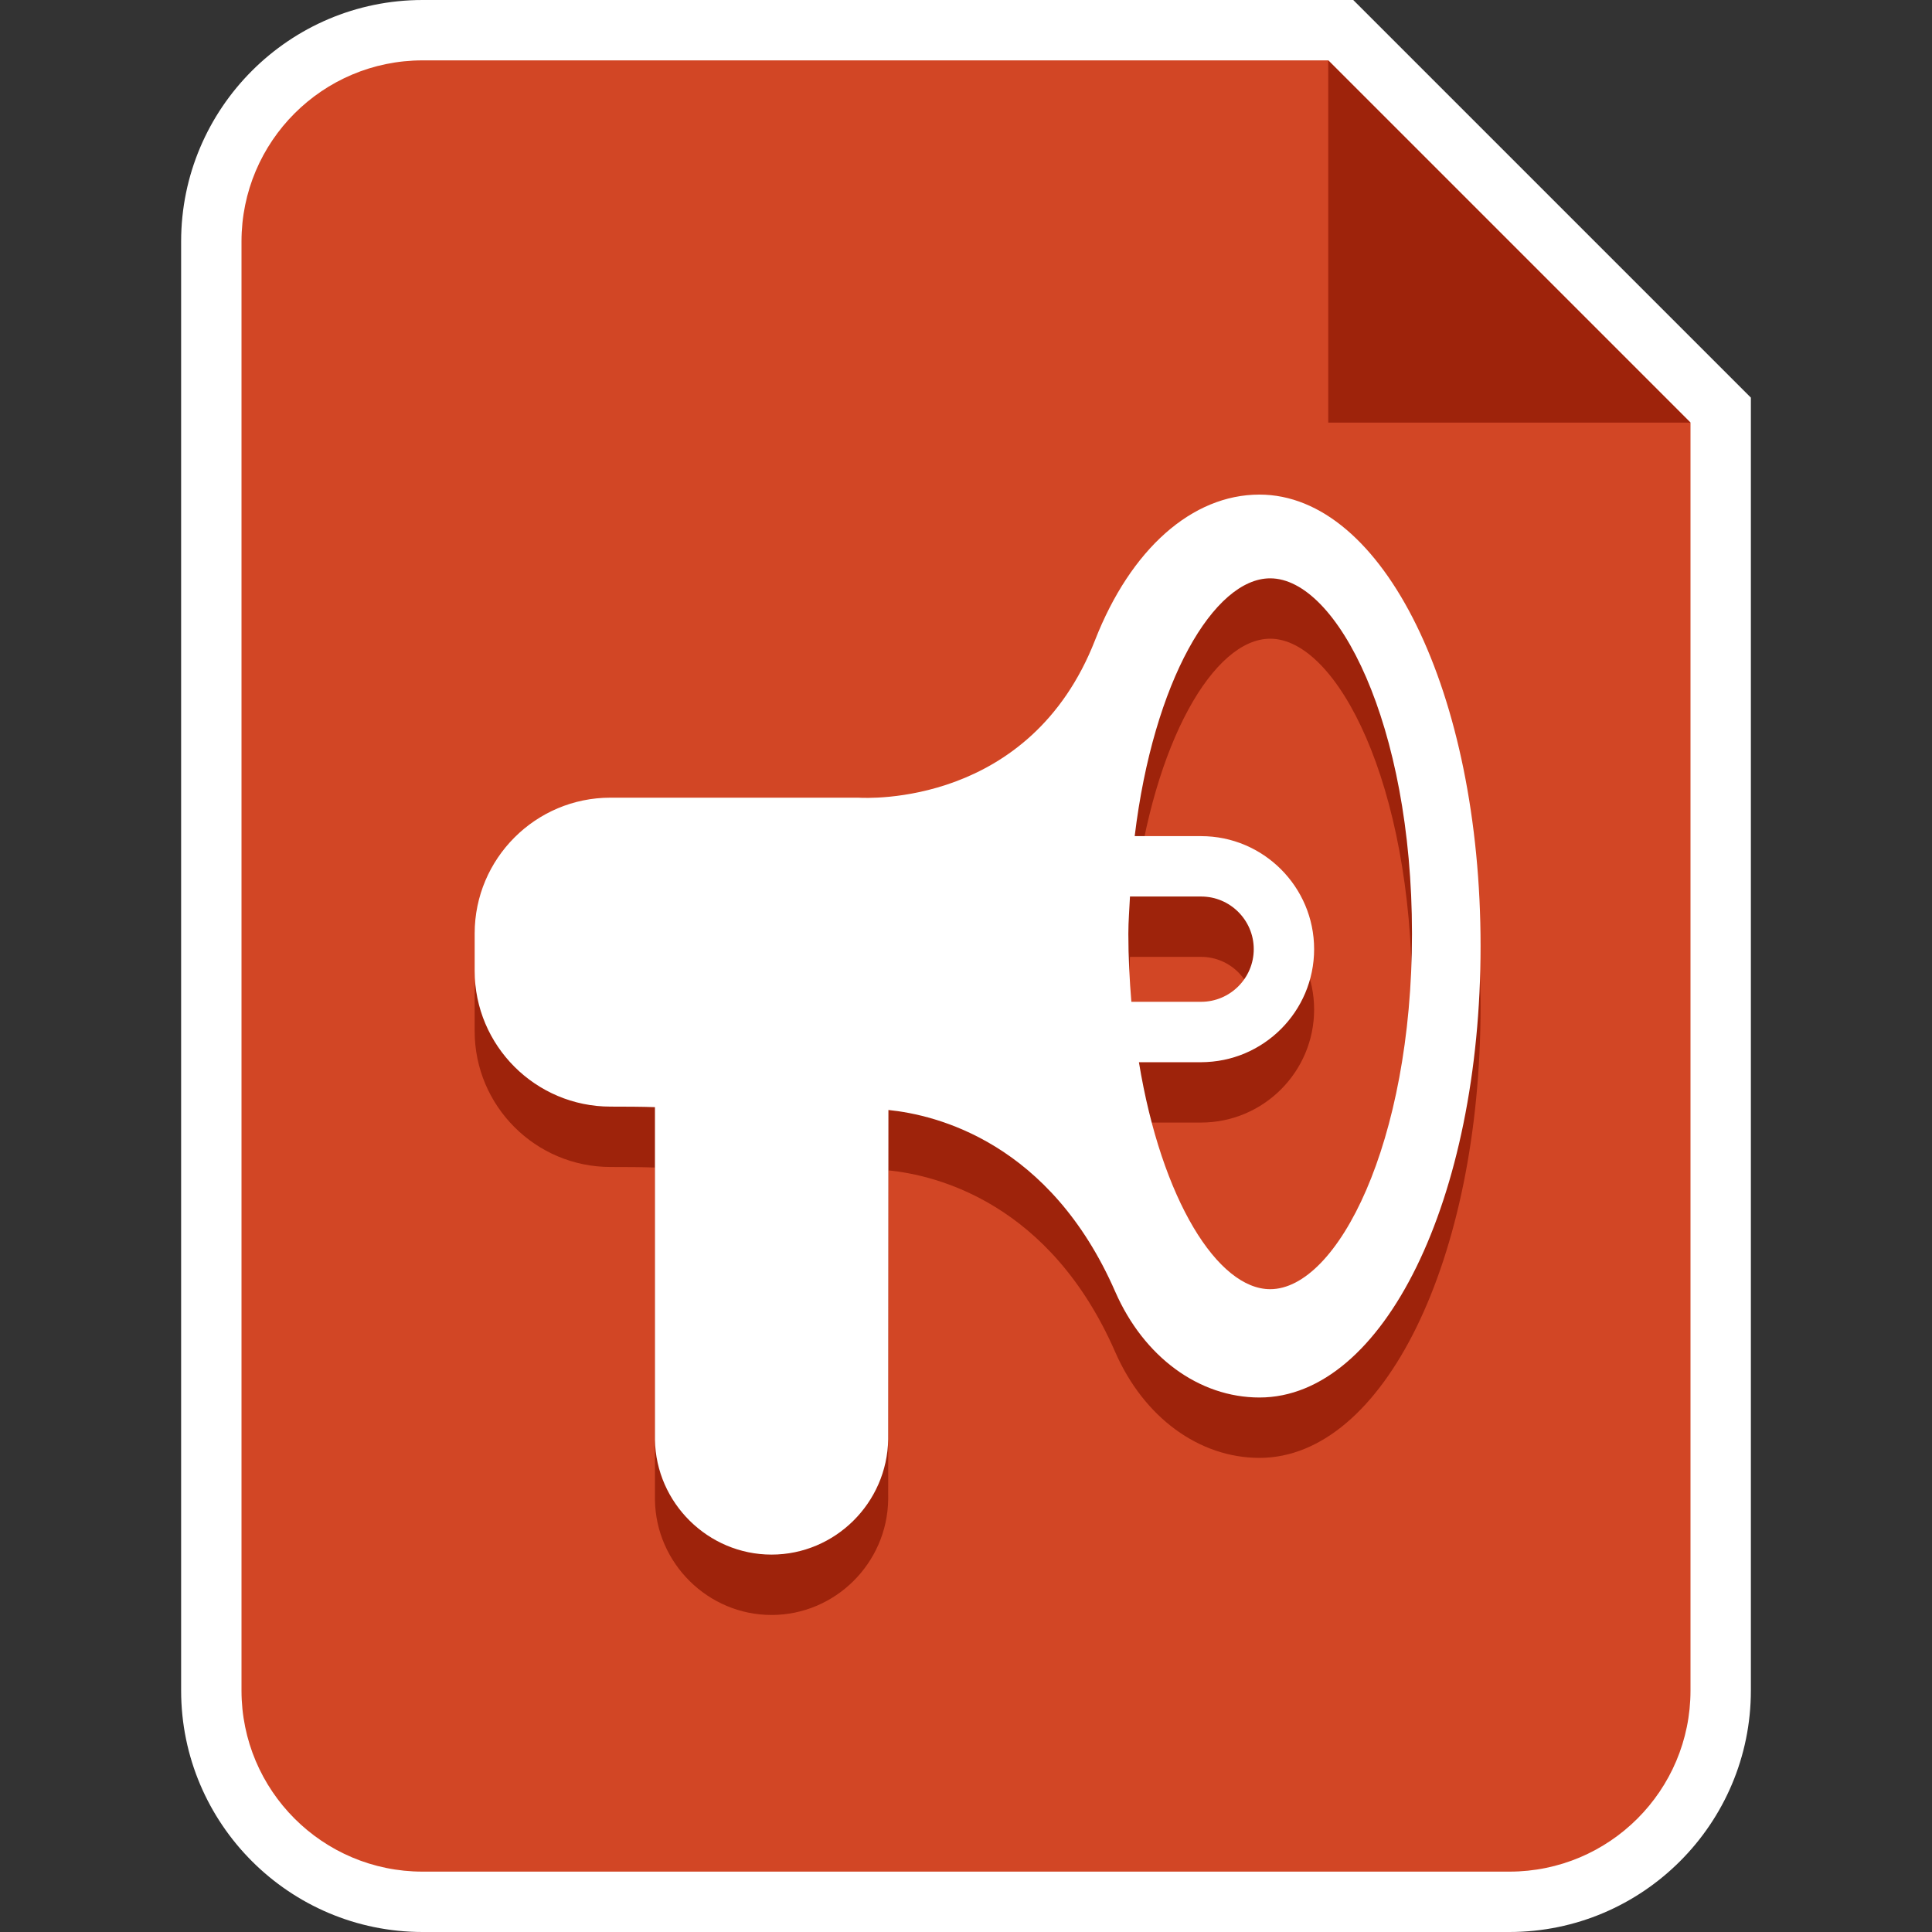 <?xml version="1.0" encoding="utf-8"?>
<!-- Generator: Adobe Illustrator 19.1.0, SVG Export Plug-In . SVG Version: 6.00 Build 0)  -->
<svg version="1.1" xmlns="http://www.w3.org/2000/svg" xmlns:xlink="http://www.w3.org/1999/xlink" x="0px" y="0px"
	 viewBox="0 0 32 32" enable-background="new 0 0 32 32" xml:space="preserve">
<rect x="0" y="0" width="32" height="32" fill="#333333" stroke="none"/>
<g id="Layer_2">
</g>
<g id="Layer_1">
</g>
<g id="Layer_3">
</g>
<g id="Layer_4">
</g>
<g id="Layer_5">
	<g>
		<g>
			<path fill="#D24625" d="M7,31.5c-1.93,0-3.5-1.57-3.5-3.5V4c0-1.93,1.57-3.5,3.5-3.5h15.207L28.5,6.793V28
				c0,1.93-1.57,3.5-3.5,3.5H7z"/>
			<path fill="#FFFFFF" d="M22,1l6,6v21c0,1.657-1.343,3-3,3H7c-1.657,0-3-1.343-3-3V4c0-1.657,1.343-3,3-3H22 M22.414,0H22H7
				C4.794,0,3,1.794,3,4v24c0,2.206,1.794,4,4,4h18c2.206,0,4-1.794,4-4V7V6.586l-0.293-0.293l-6-6L22.414,0L22.414,0z"/>
		</g>
	</g>
	<polygon fill="#9E230B" points="22,1 22,7 28,7 	"/>
	<g>
		<path fill="#9E230B" d="M20.86,9.192c-1.114,0-2.132,0.901-2.723,2.412c-1.077,2.756-3.776,2.617-3.923,2.608H10.11
			c-1.239,0-2.248,1.009-2.248,2.249v0.619c0,1.24,1.009,2.249,2.251,2.249c0.245,0,0.519,0.001,0.735,0.009v5.506
			c0.016,1.051,0.882,1.905,1.931,1.905c1.05,0,1.916-0.854,1.932-1.911l0.004-5.453c0.796,0.08,2.677,0.538,3.757,3.01
			c0.473,1.081,1.388,1.752,2.389,1.752c2.054,0,3.662-3.284,3.662-7.477S22.914,9.192,20.86,9.192z M18.689,16.466
			c0-0.214,0.018-0.411,0.027-0.617h1.178c0.48,0,0.872,0.391,0.872,0.872c0,0.481-0.392,0.872-0.872,0.872h-1.155
			C18.709,17.23,18.689,16.857,18.689,16.466z M19.894,18.593c1.032,0,1.872-0.84,1.872-1.872s-0.84-1.872-1.872-1.872h-1.1
			c0.311-2.573,1.316-4.27,2.244-4.27c1.111,0,2.349,2.417,2.349,5.887s-1.237,5.887-2.349,5.887c-0.865,0-1.799-1.475-2.174-3.76
			H19.894z"/>
	</g>
	<g>
		<path fill="none" d="M20.766,15.721c0-0.48-0.392-0.872-0.872-0.872h-1.178c-0.009,0.206-0.027,0.403-0.027,0.617
			c0,0.391,0.02,0.764,0.05,1.127h1.155C20.374,16.593,20.766,16.201,20.766,15.721z"/>
		<path fill="none" d="M21.038,21.353c1.111,0,2.349-2.417,2.349-5.887s-1.237-5.887-2.349-5.887c-0.927,0-1.933,1.697-2.244,4.27
			h1.1c1.032,0,1.872,0.839,1.872,1.872s-0.84,1.872-1.872,1.872h-1.03C19.239,19.877,20.173,21.353,21.038,21.353z"/>
		<path fill="#FFFFFF" d="M20.86,8.192c-1.114,0-2.132,0.901-2.723,2.412c-1.077,2.756-3.776,2.617-3.923,2.608H10.11
			c-1.239,0-2.248,1.009-2.248,2.249v0.619c0,1.24,1.009,2.249,2.251,2.249c0.245,0,0.519,0.001,0.735,0.009v5.506
			c0.016,1.051,0.882,1.905,1.931,1.905c1.05,0,1.916-0.854,1.932-1.911l0.004-5.453c0.796,0.08,2.677,0.538,3.757,3.01
			c0.473,1.081,1.388,1.752,2.389,1.752c2.054,0,3.662-3.284,3.662-7.477S22.914,8.192,20.86,8.192z M18.689,15.466
			c0-0.214,0.018-0.411,0.027-0.617h1.178c0.48,0,0.872,0.391,0.872,0.872c0,0.481-0.392,0.872-0.872,0.872h-1.155
			C18.709,16.23,18.689,15.857,18.689,15.466z M19.894,17.593c1.032,0,1.872-0.84,1.872-1.872s-0.84-1.872-1.872-1.872h-1.1
			c0.311-2.573,1.316-4.27,2.244-4.27c1.111,0,2.349,2.417,2.349,5.887s-1.237,5.887-2.349,5.887c-0.865,0-1.799-1.475-2.174-3.76
			H19.894z"/>
	</g>
</g>
<g id="Layer_7">
</g>
</svg>
